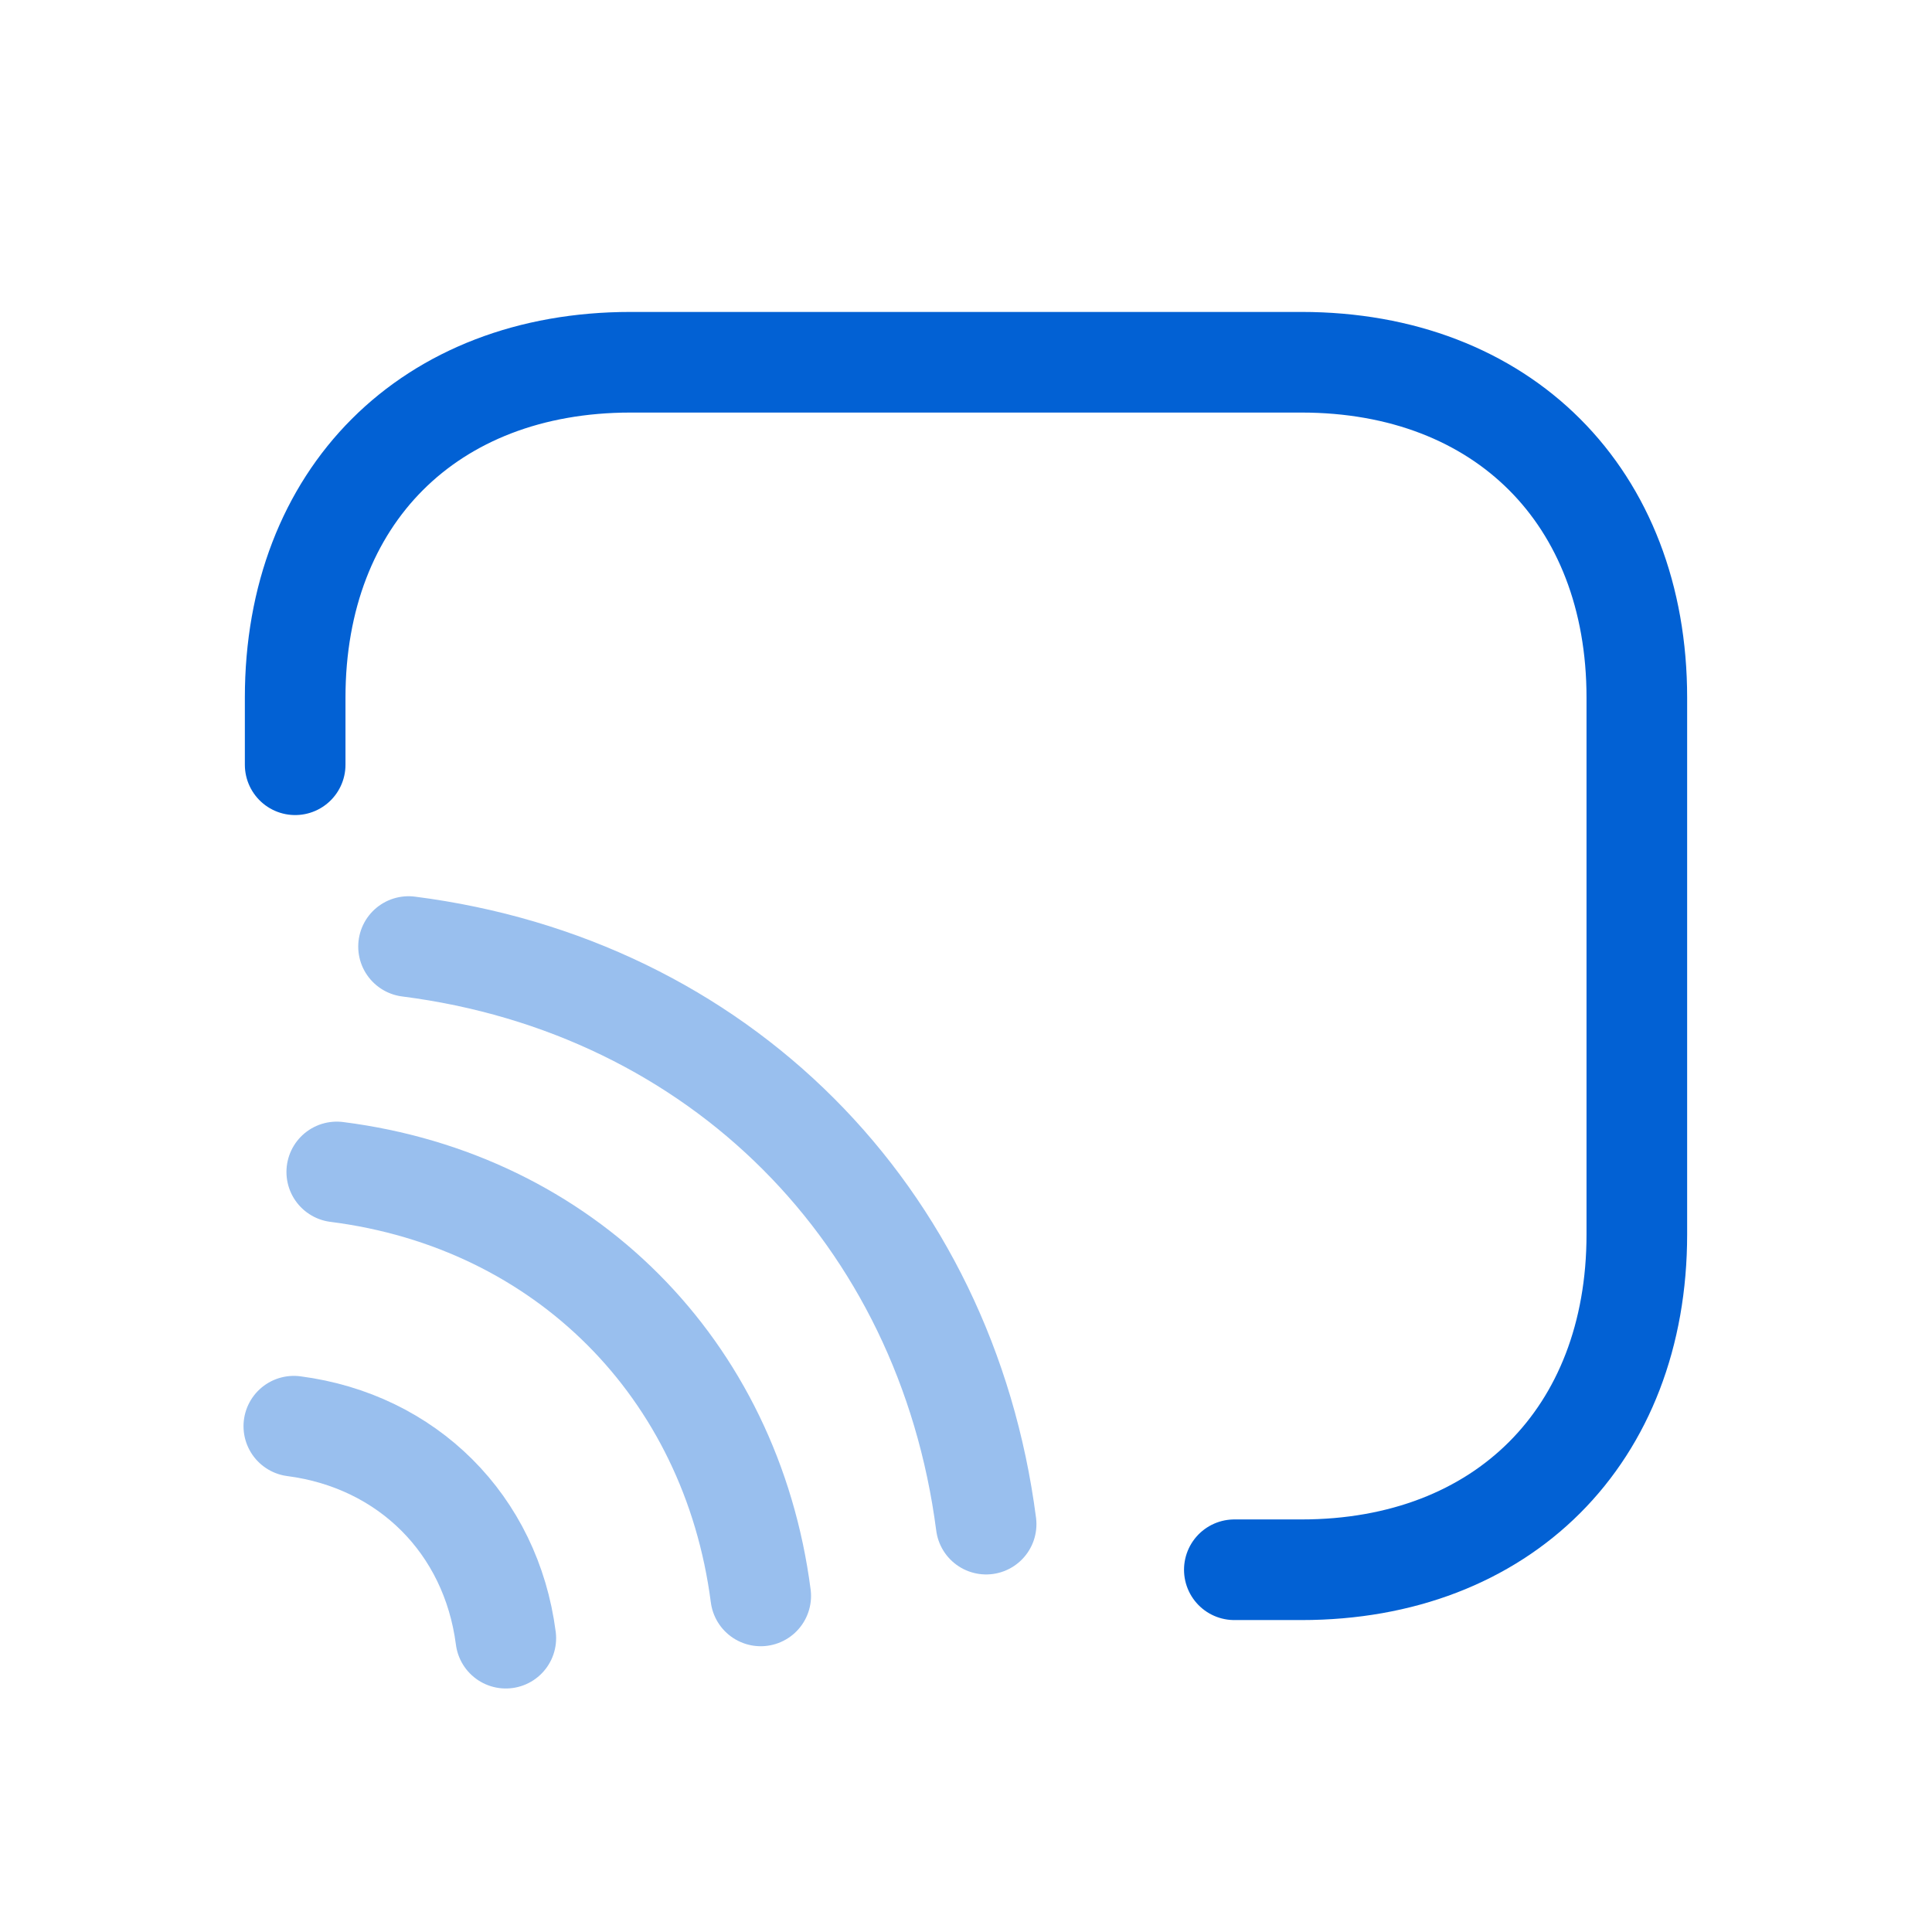 <!DOCTYPE svg PUBLIC "-//W3C//DTD SVG 1.1//EN" "http://www.w3.org/Graphics/SVG/1.1/DTD/svg11.dtd">
<!-- Uploaded to: SVG Repo, www.svgrepo.com, Transformed by: SVG Repo Mixer Tools -->
<svg width="800px" height="800px" viewBox="-2.4 -2.4 28.80 28.80" fill="none" xmlns="http://www.w3.org/2000/svg" stroke="#a71b1b" transform="rotate(0)">
<g id="SVGRepo_bgCarrier" stroke-width="0"/>
<g id="SVGRepo_tracerCarrier" stroke-linecap="round" stroke-linejoin="round" stroke="#CCCCCC" stroke-width="0.048"/>
<g id="SVGRepo_iconCarrier"> <path d="M2 9V8C2 5 4 3 7 3H17C20 3 22 5 22 8V16C22 19 20 21 17 21H16" stroke="#0261d4" stroke-width="1.5" stroke-linecap="round" stroke-linejoin="round"/> <path opacity="0.4" d="M3.69 11.71C8.31 12.3 11.7 15.7 12.3 20.32" stroke="#0261d4" stroke-width="1.5" stroke-linecap="round" stroke-linejoin="round"/> <path opacity="0.4" d="M2.62 15.07C6.01 15.5 8.5 18 8.94 21.39" stroke="#0261d4" stroke-width="1.5" stroke-linecap="round" stroke-linejoin="round"/> <path opacity="0.4" d="M1.98 18.86C3.67 19.08 4.92 20.32 5.14 22.02" stroke="#0261d4" stroke-width="1.5" stroke-linecap="round" stroke-linejoin="round"/> </g>
</svg>
